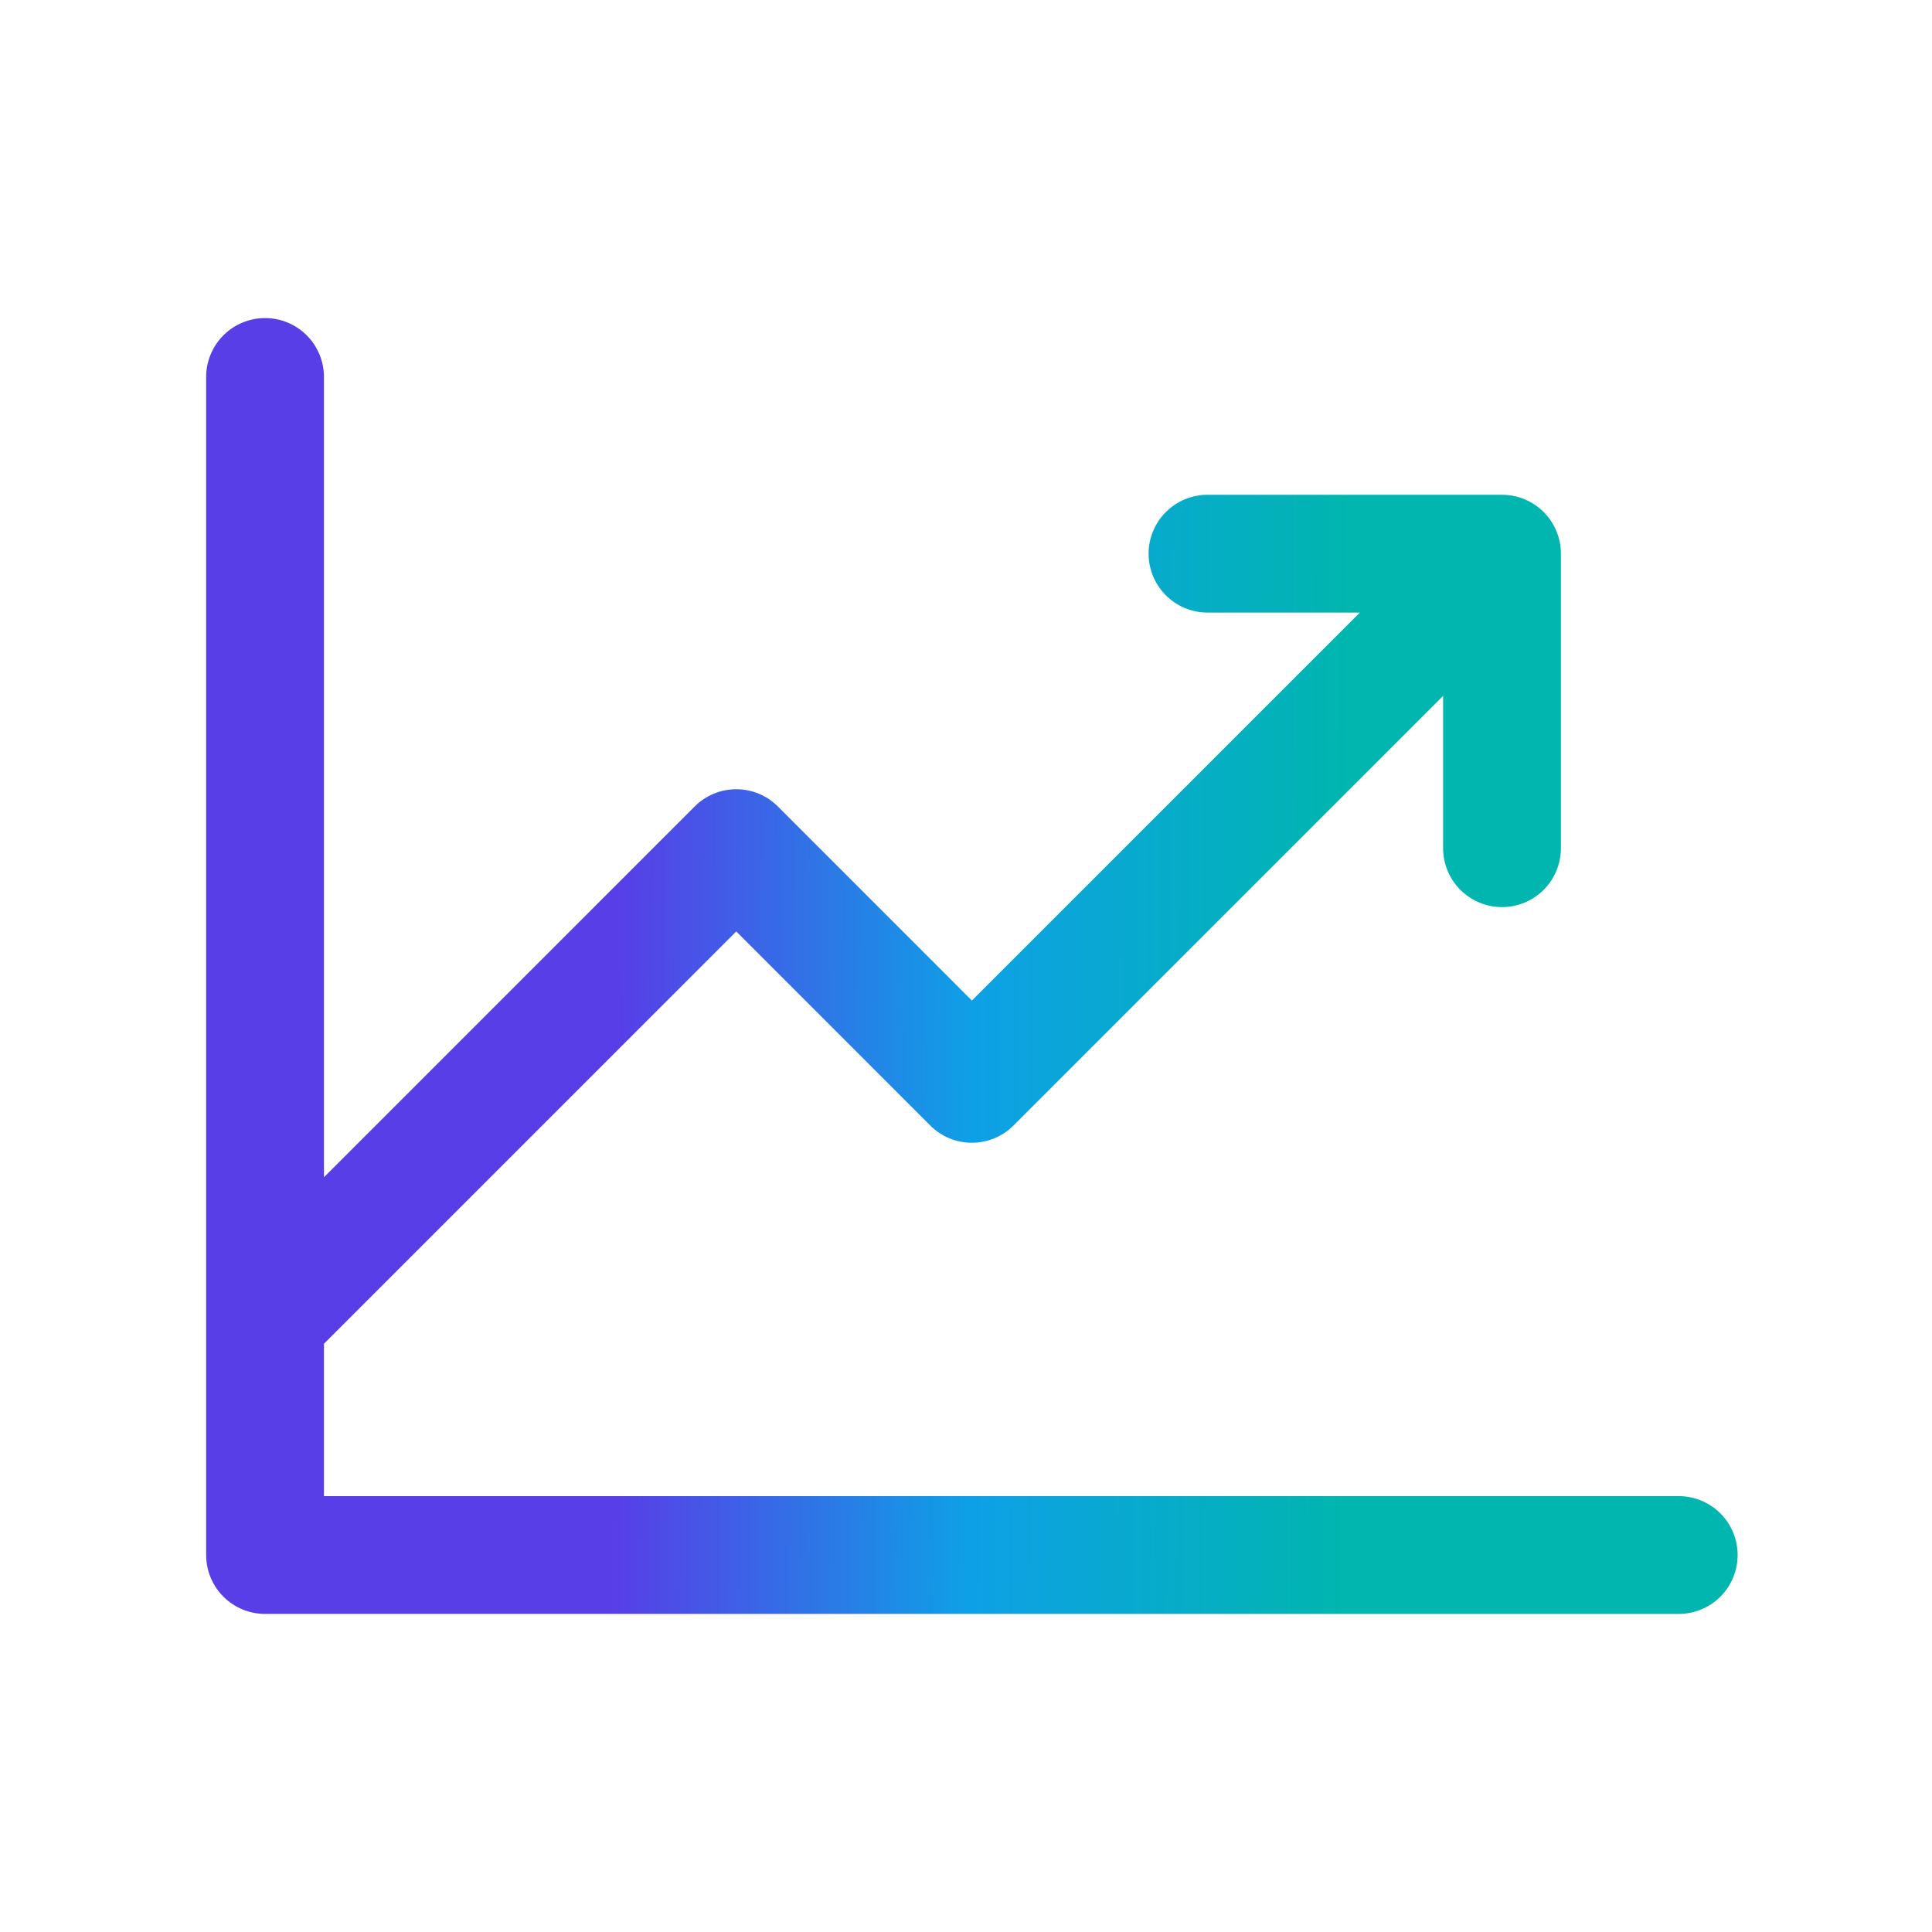 <svg width="41" height="41" viewBox="0 0 41 41" fill="none" xmlns="http://www.w3.org/2000/svg">
<g id="ChartLineUp">
<path id="Vector" d="M36.875 33C36.875 33.331 36.743 33.65 36.509 33.884C36.275 34.118 35.956 34.25 35.625 34.25H5.625C5.293 34.25 4.976 34.118 4.741 33.884C4.507 33.65 4.375 33.331 4.375 33V8C4.375 7.668 4.507 7.351 4.741 7.116C4.976 6.882 5.293 6.75 5.625 6.75C5.957 6.75 6.274 6.882 6.509 7.116C6.743 7.351 6.875 7.668 6.875 8V24.983L14.741 17.116C14.857 16.999 14.995 16.907 15.146 16.844C15.298 16.781 15.461 16.749 15.625 16.749C15.789 16.749 15.952 16.781 16.104 16.844C16.255 16.907 16.393 16.999 16.509 17.116L20.625 21.233L28.858 13H25.625C25.294 13 24.976 12.868 24.741 12.634C24.507 12.399 24.375 12.082 24.375 11.75C24.375 11.418 24.507 11.101 24.741 10.866C24.976 10.632 25.294 10.5 25.625 10.5H31.875C32.206 10.5 32.525 10.632 32.759 10.866C32.993 11.101 33.125 11.418 33.125 11.75V18C33.125 18.331 32.993 18.649 32.759 18.884C32.525 19.118 32.206 19.25 31.875 19.25C31.544 19.25 31.226 19.118 30.991 18.884C30.757 18.649 30.625 18.331 30.625 18V14.767L21.509 23.884C21.393 24.001 21.255 24.093 21.104 24.156C20.952 24.219 20.789 24.251 20.625 24.251C20.461 24.251 20.298 24.219 20.146 24.156C19.995 24.093 19.857 24.001 19.741 23.884L15.625 19.767L6.875 28.517V31.75H35.625C35.956 31.75 36.275 31.882 36.509 32.116C36.743 32.35 36.875 32.669 36.875 33Z" fill="url(#paint0_linear_9387_98546)"/>
</g>
<defs>
<linearGradient id="paint0_linear_9387_98546" x1="13.109" y1="20.5" x2="28.688" y2="20.592" gradientUnits="userSpaceOnUse">
<stop stop-color="#583EE7"/>
<stop offset="0.484" stop-color="#0EA0E6"/>
<stop offset="1" stop-color="#00B6AE"/>
</linearGradient>
</defs>
</svg>
